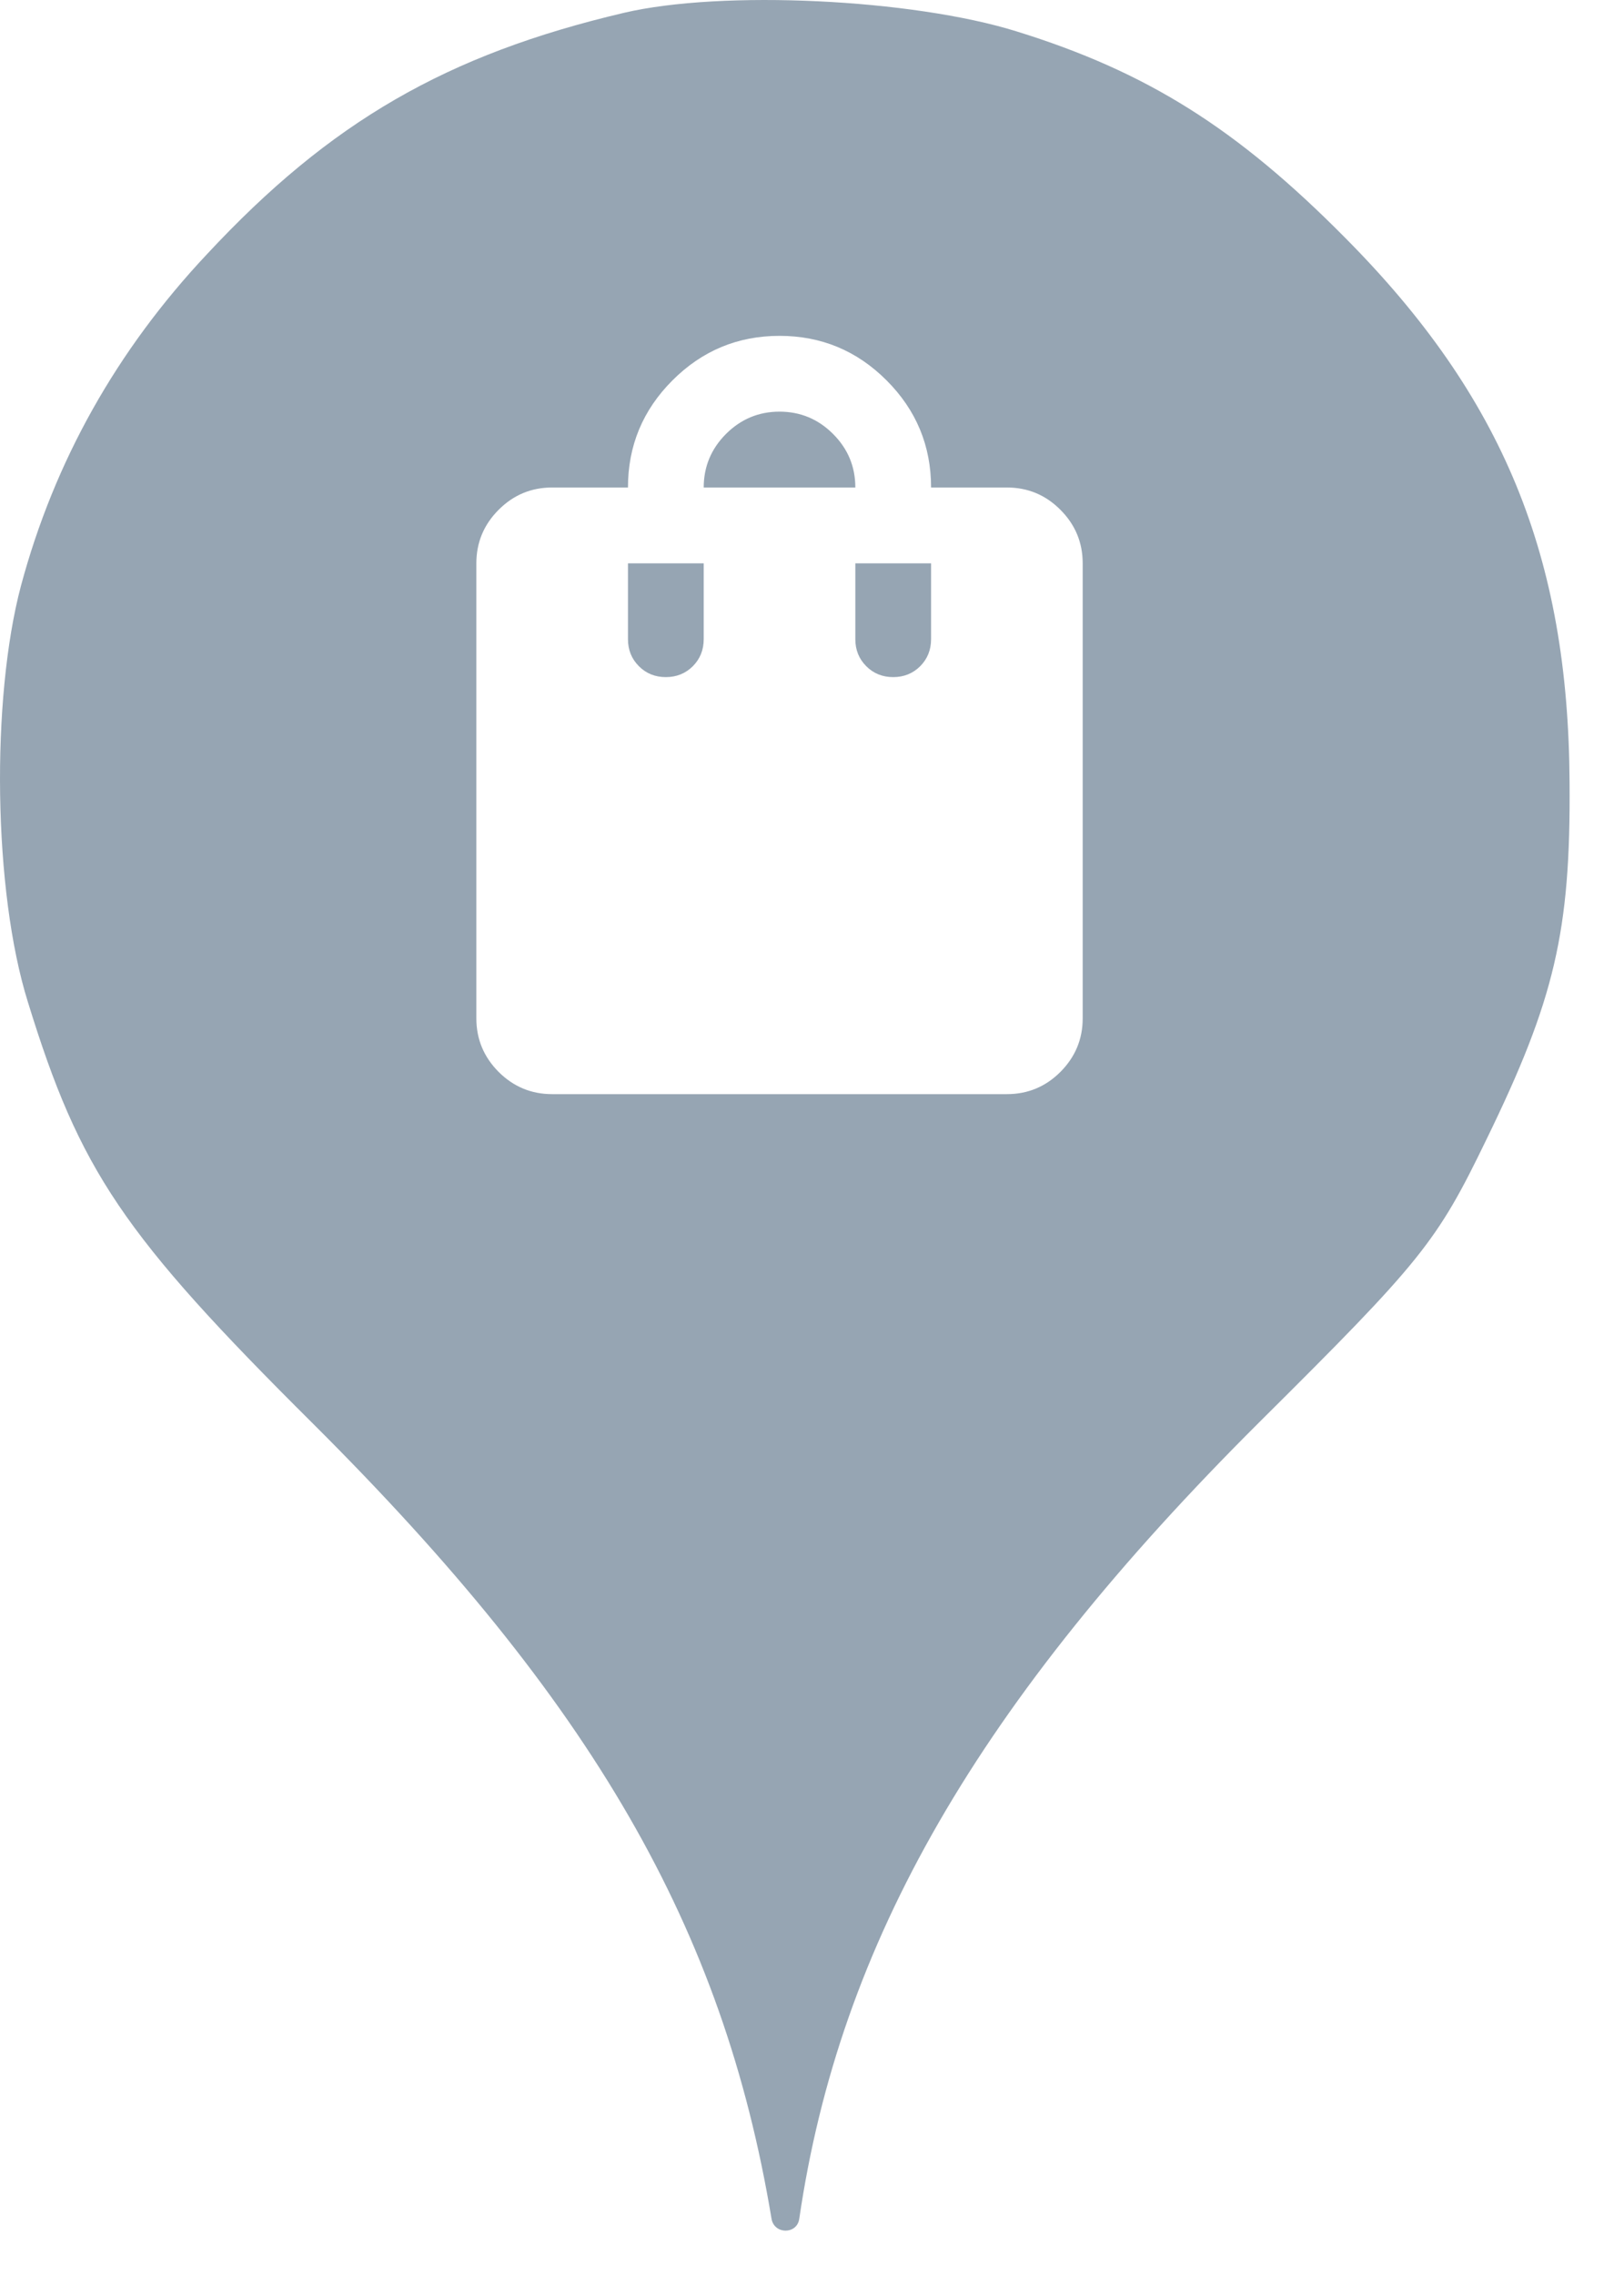 <svg xmlns="http://www.w3.org/2000/svg" viewBox="0 0 25 35" height="35" width="25"><title>shop.svg</title><rect fill="none" x="0" y="0" width="25" height="35"></rect><path fill="#96a5b3" transform="translate(0 0)" d="M3.184 3.913C5.086 1.869 6.882 0.838 9.602 0.198C11.113 -0.158 14.046 -0.016 15.646 0.482C17.655 1.104 19.042 1.975 20.713 3.664C23.131 6.1 24.144 8.553 24.162 12.037C24.18 14.331 23.931 15.38 22.882 17.531C22.117 19.113 21.886 19.398 19.38 21.886C15.06 26.189 12.926 29.886 12.304 34.135C12.27 34.379 11.918 34.378 11.877 34.135C11.131 29.655 9.122 26.189 4.82 21.904C1.886 18.989 1.229 18.011 0.429 15.415C-0.105 13.709 -0.14 10.758 0.322 9.015C0.837 7.095 1.797 5.389 3.184 3.913ZM10.666 10.249C10.554 10.361 10.415 10.417 10.25 10.417C10.085 10.417 9.946 10.361 9.835 10.249C9.723 10.137 9.667 9.999 9.667 9.833V8.667H10.833V9.833C10.833 9.999 10.777 10.137 10.666 10.249ZM12.824 6.676C13.053 6.905 13.167 7.179 13.167 7.5H10.833C10.833 7.179 10.948 6.905 11.176 6.676C11.405 6.448 11.679 6.333 12 6.333C12.321 6.333 12.596 6.448 12.824 6.676ZM14.166 10.249C14.054 10.361 13.915 10.417 13.75 10.417C13.585 10.417 13.446 10.361 13.335 10.249C13.223 10.137 13.167 9.999 13.167 9.833V8.667H14.333V9.833C14.333 9.999 14.277 10.137 14.166 10.249ZM7.676 16.491C7.905 16.719 8.179 16.833 8.5 16.833H15.5C15.821 16.833 16.096 16.719 16.324 16.491C16.552 16.262 16.667 15.988 16.667 15.667V8.667C16.667 8.346 16.552 8.071 16.324 7.843C16.096 7.614 15.821 7.5 15.5 7.5H14.333C14.333 6.858 14.105 6.309 13.648 5.852C13.191 5.395 12.642 5.167 12 5.167C11.358 5.167 10.809 5.395 10.352 5.852C9.895 6.309 9.667 6.858 9.667 7.5H8.5C8.179 7.5 7.905 7.614 7.676 7.843C7.448 8.071 7.333 8.346 7.333 8.667V15.667C7.333 15.988 7.448 16.262 7.676 16.491Z"></path></svg>